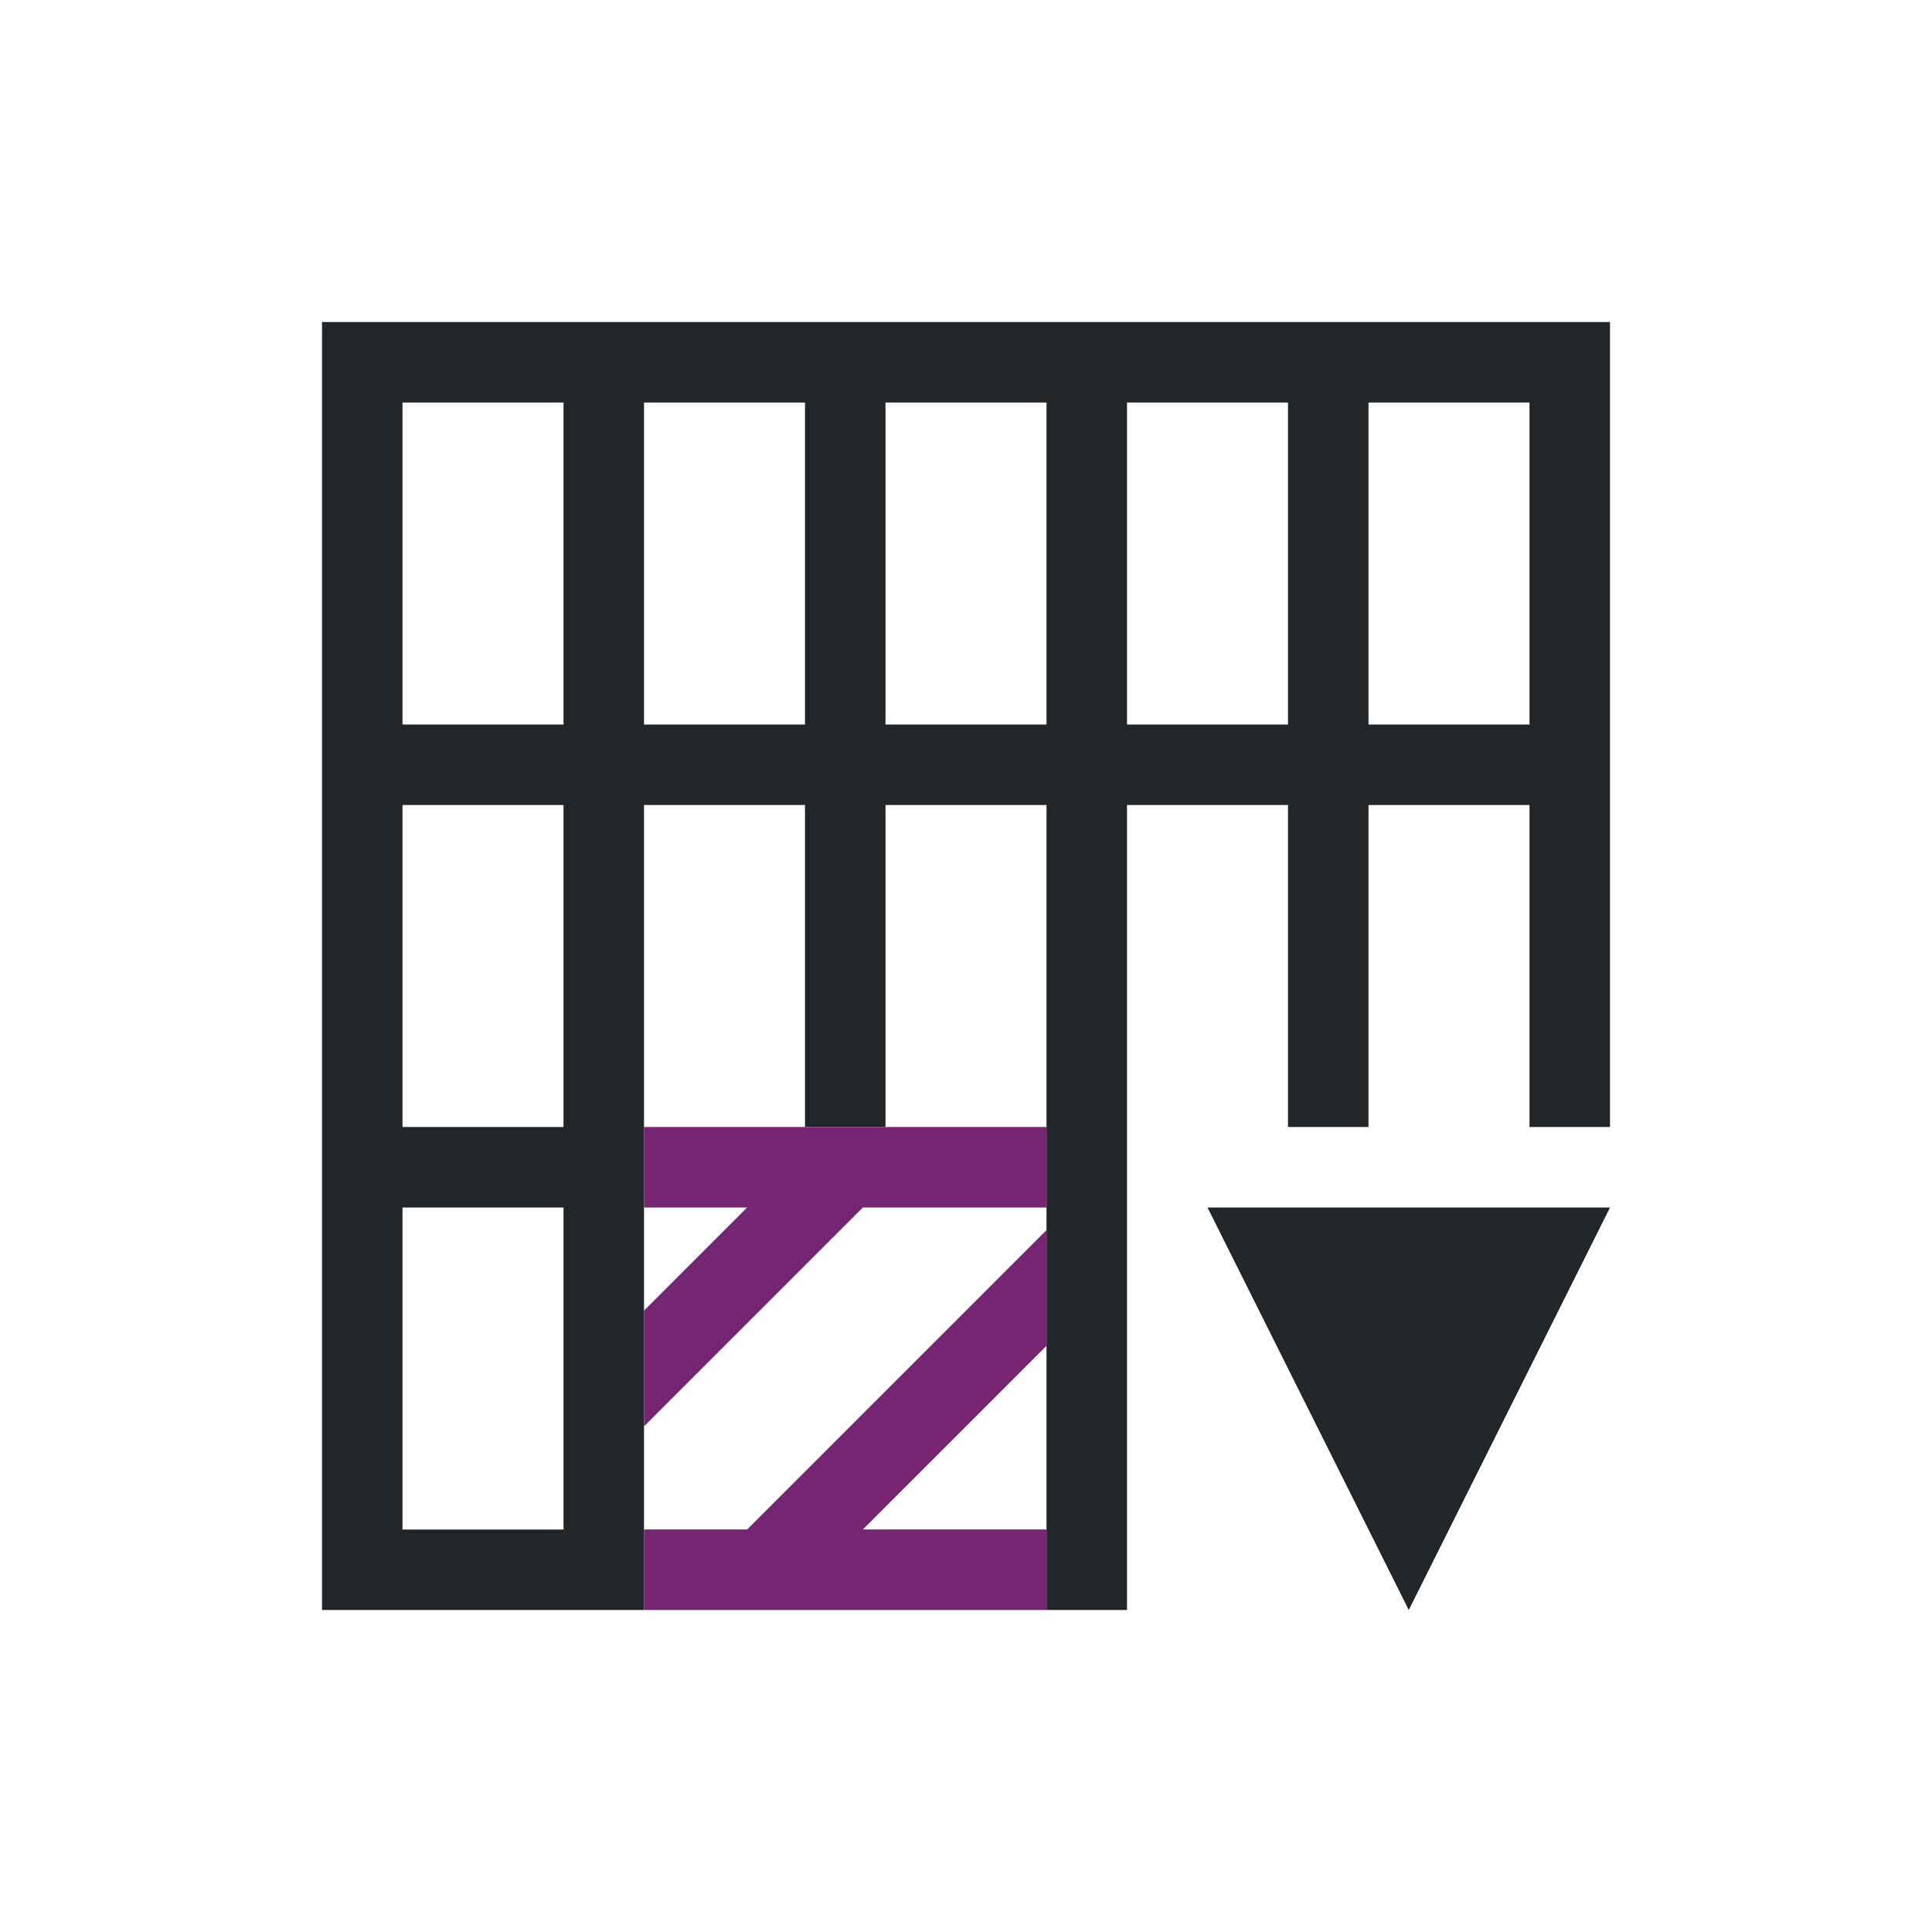 <svg viewBox="0 0 24 24" xmlns="http://www.w3.org/2000/svg"><path d="m4 4v10 6h1 2 1v-6-4h2v4h1v-4h2v4 6h1v-5-1-4h2v4h1v-4h2v4h1v-9-1h-15zm1 1h2v3 1h-1-1zm3 0h2v4h-2v-1zm3 0h2v4h-2zm3 0h2v3 1h-2zm3 0h2v4h-.906-1.094v-1zm-12 5h2v4h-2zm0 5h2v4h-2zm10 0 2.5 5 2.5-5z" fill="#232629"/><path d="m8 14v1h1 .281l-.281.281-1 1v1.438l1-1 1.719-1.719h2.281v-1h-2.719-1.281zm5 1.281-3.719 3.719h-.281-1v1h1 4v-1h-2.281l2.281-2.281z" fill="#762572"/></svg>
